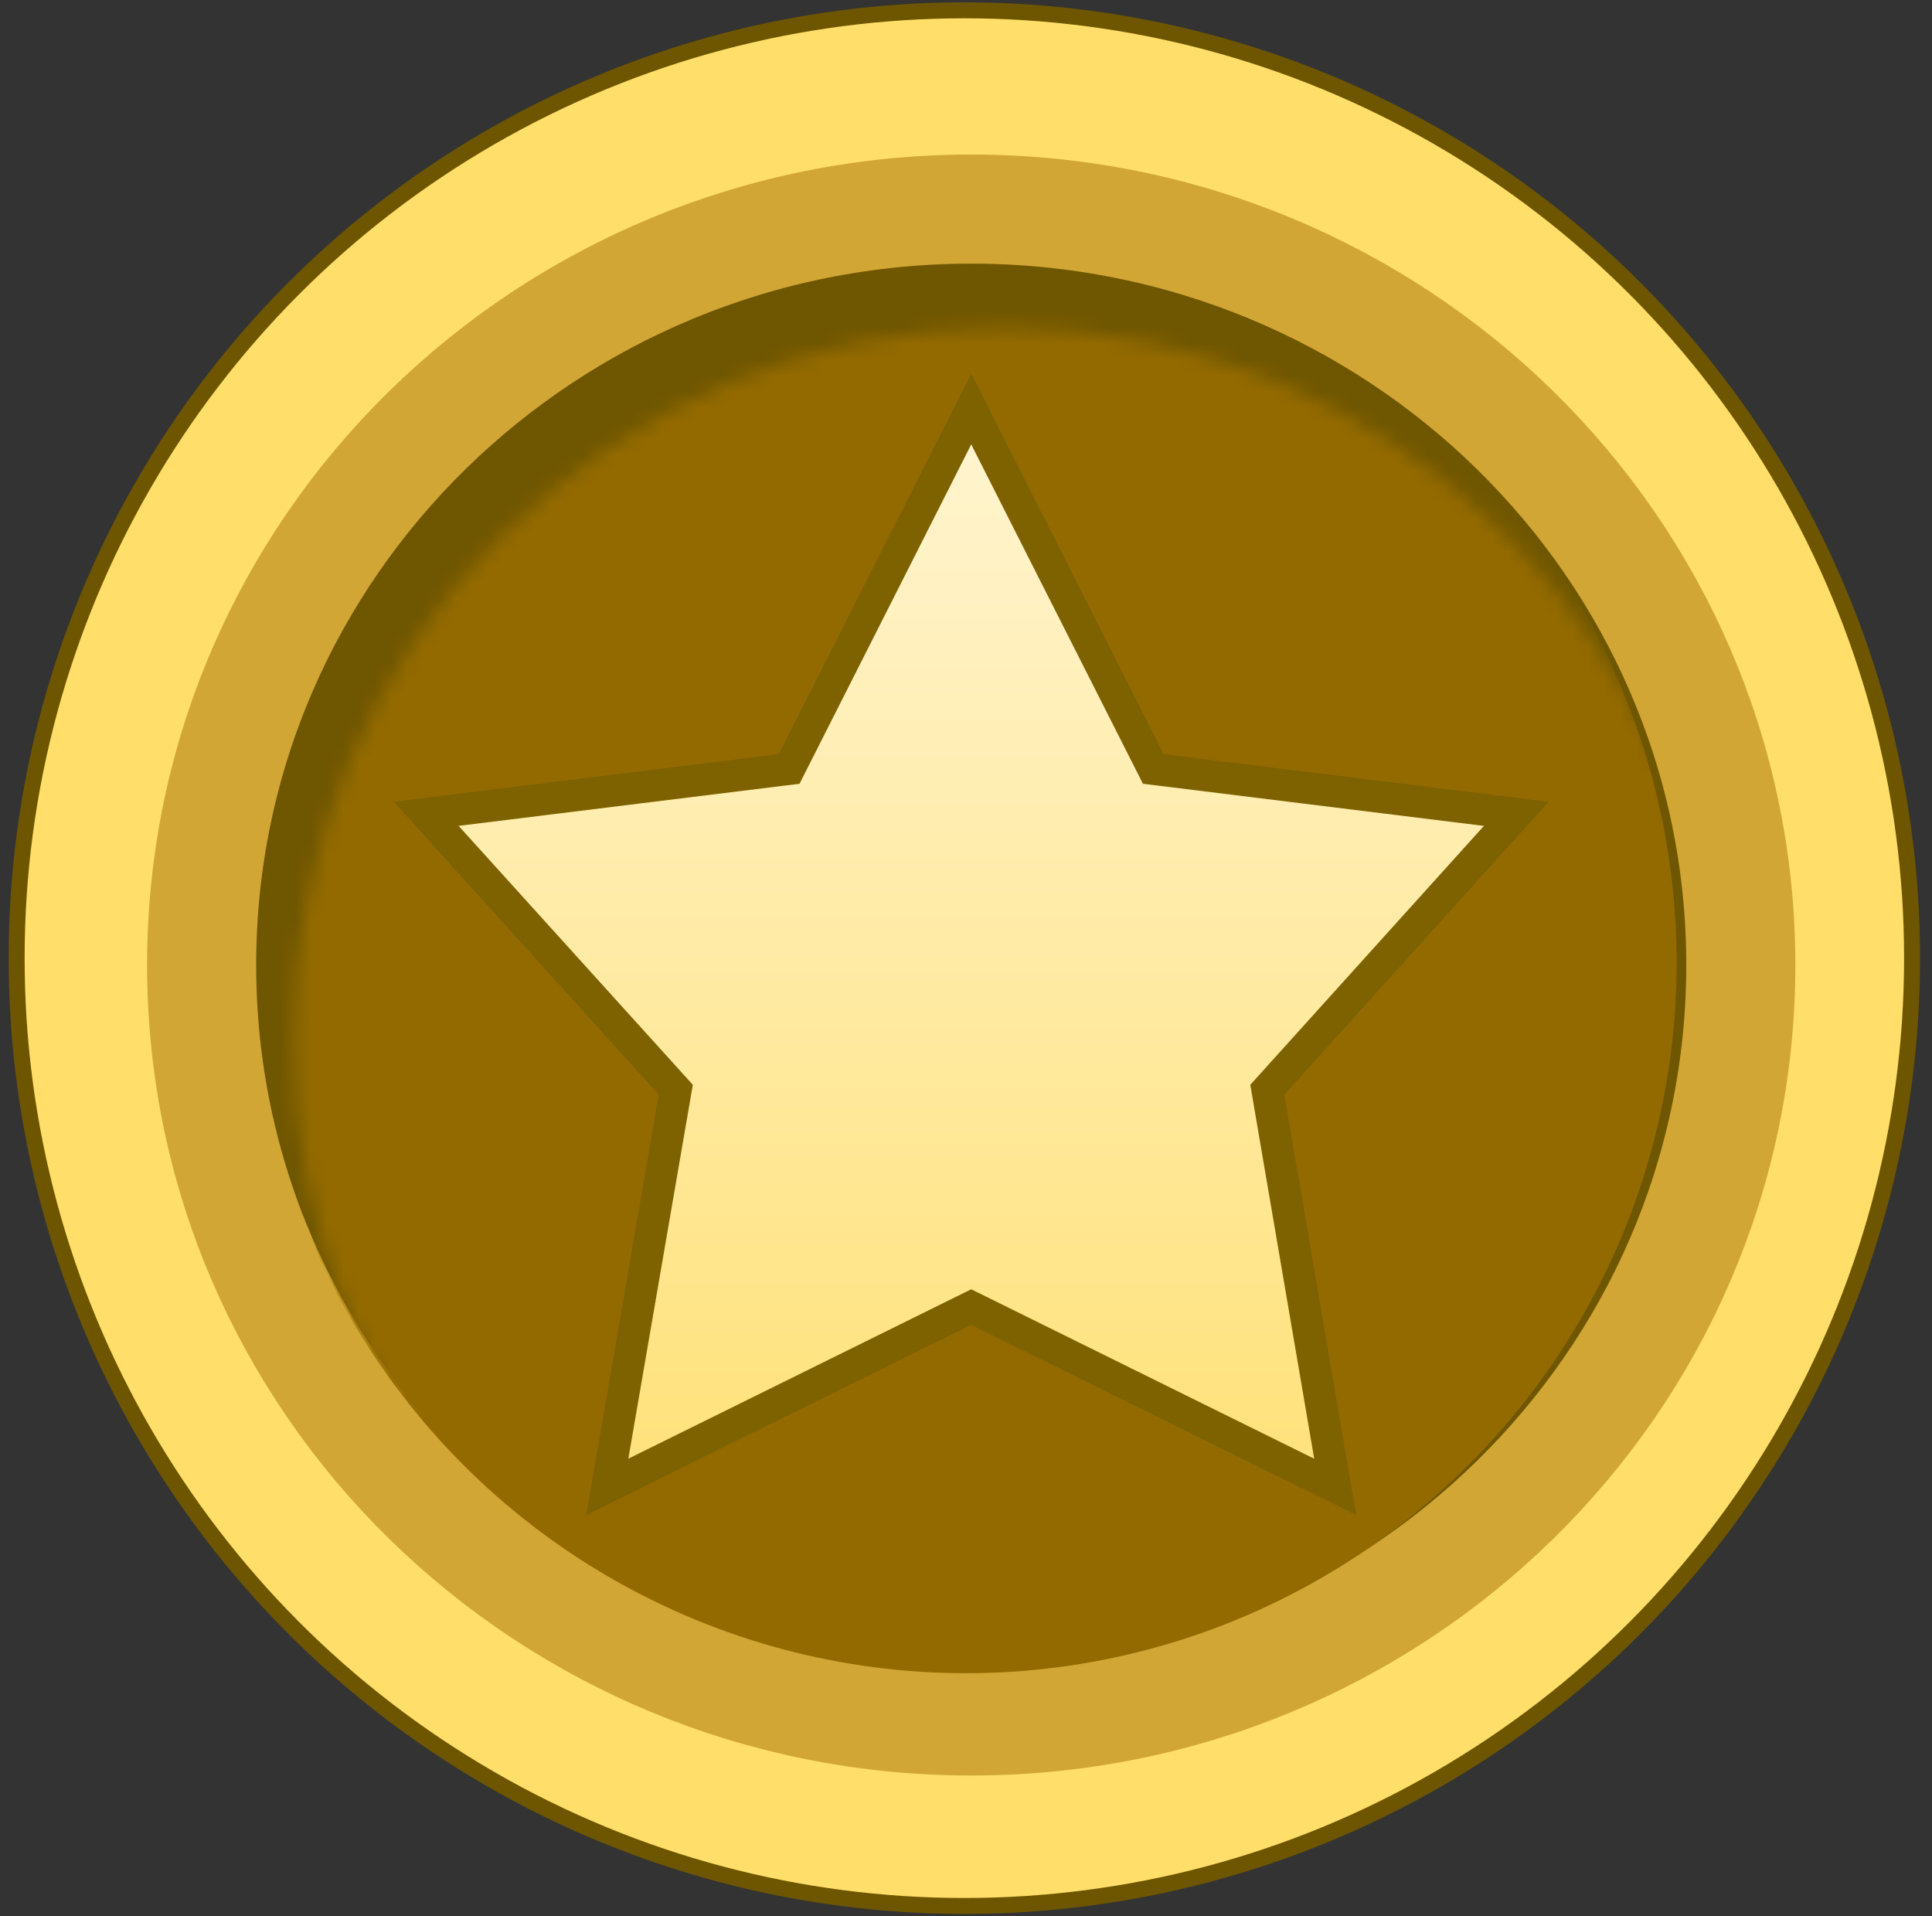 <svg width="121" height="120" viewBox="0 0 121 120" fill="none" xmlns="http://www.w3.org/2000/svg">
<rect x="0" y="0" width="121" height="120" fill="#333333" stroke="none"/>
<circle cx="60.397" cy="60.001" r="59.355" fill="#FFDE69" stroke="#6E5600"/>
<ellipse cx="60.72" cy="60.395" rx="44.74" ry="44.47" fill="#9C7A01"/>
<mask id="mask0_535_853" style="mask-type:alpha" maskUnits="userSpaceOnUse" x="18" y="20" width="90" height="90">
<circle cx="62.89" cy="65.055" r="44.662" fill="#C28B37"/>
</mask>
<g mask="url(#mask0_535_853)">
<circle cx="60.511" cy="60.297" r="44.662" fill="#C09525"/>
</g>
<path d="M60.827 107.77C87.384 107.77 109.026 86.638 109.026 60.432C109.026 34.226 87.384 13.094 60.827 13.094C34.27 13.094 12.628 34.226 12.628 60.432C12.628 86.638 34.27 107.77 60.827 107.77Z" fill="#6F5600" stroke="#D1A635" stroke-width="6.832"/>
<mask id="mask1_535_853" style="mask-type:alpha" maskUnits="userSpaceOnUse" x="18" y="20" width="90" height="90">
<circle cx="62.869" cy="65.012" r="44.509" fill="#C28B37"/>
</mask>
<g mask="url(#mask1_535_853)">
<circle cx="60.499" cy="60.271" r="44.509" fill="#936A00"/>
</g>
<path d="M60.827 25.614L71.992 47.678L72.233 48.154L72.762 48.219L94.968 50.962L79.698 67.882L79.373 68.242L79.454 68.72L83.625 93.115L61.27 82.07L60.827 81.852L60.384 82.07L38.033 93.113L42.24 68.722L42.323 68.242L41.996 67.881L26.689 50.961L48.893 48.219L49.422 48.154L49.663 47.678L60.827 25.614Z" fill="url(#paint0_linear_535_853)" stroke="#7E6200" stroke-width="2"/>
<defs>
<linearGradient id="paint0_linear_535_853" x1="60.827" y1="23.399" x2="60.827" y2="94.88" gradientUnits="userSpaceOnUse">
<stop stop-color="#FFF5D3"/>
<stop offset="1" stop-color="#FFE178"/>
</linearGradient>
</defs>
</svg>
